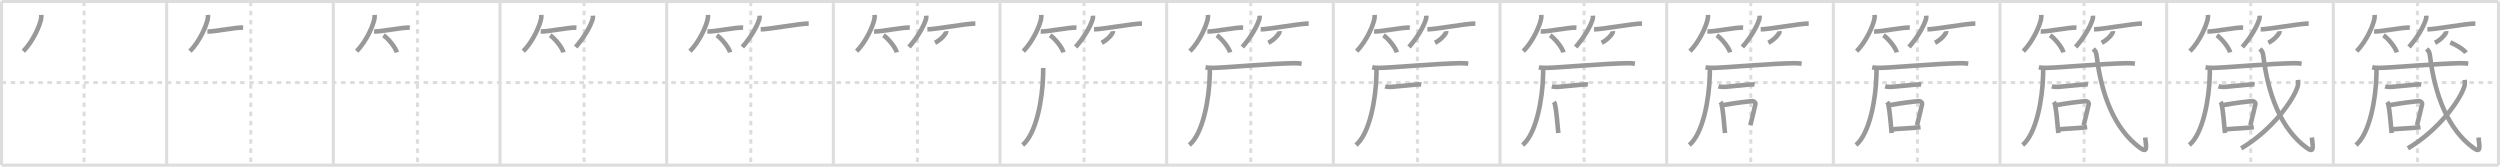 <svg width="1635px" height="109px" viewBox="0 0 1635 109" xmlns="http://www.w3.org/2000/svg" xmlns:xlink="http://www.w3.org/1999/xlink" xml:space="preserve" version="1.1" baseProfile="full">
<line x1="1" y1="1" x2="1634" y2="1" style="stroke:#ddd;stroke-width:2"></line>
<line x1="1" y1="1" x2="1" y2="108" style="stroke:#ddd;stroke-width:2"></line>
<line x1="1" y1="108" x2="1634" y2="108" style="stroke:#ddd;stroke-width:2"></line>
<line x1="1634" y1="1" x2="1634" y2="108" style="stroke:#ddd;stroke-width:2"></line>
<line x1="109" y1="1" x2="109" y2="108" style="stroke:#ddd;stroke-width:2"></line>
<line x1="218" y1="1" x2="218" y2="108" style="stroke:#ddd;stroke-width:2"></line>
<line x1="327" y1="1" x2="327" y2="108" style="stroke:#ddd;stroke-width:2"></line>
<line x1="436" y1="1" x2="436" y2="108" style="stroke:#ddd;stroke-width:2"></line>
<line x1="545" y1="1" x2="545" y2="108" style="stroke:#ddd;stroke-width:2"></line>
<line x1="654" y1="1" x2="654" y2="108" style="stroke:#ddd;stroke-width:2"></line>
<line x1="763" y1="1" x2="763" y2="108" style="stroke:#ddd;stroke-width:2"></line>
<line x1="872" y1="1" x2="872" y2="108" style="stroke:#ddd;stroke-width:2"></line>
<line x1="981" y1="1" x2="981" y2="108" style="stroke:#ddd;stroke-width:2"></line>
<line x1="1090" y1="1" x2="1090" y2="108" style="stroke:#ddd;stroke-width:2"></line>
<line x1="1199" y1="1" x2="1199" y2="108" style="stroke:#ddd;stroke-width:2"></line>
<line x1="1308" y1="1" x2="1308" y2="108" style="stroke:#ddd;stroke-width:2"></line>
<line x1="1417" y1="1" x2="1417" y2="108" style="stroke:#ddd;stroke-width:2"></line>
<line x1="1526" y1="1" x2="1526" y2="108" style="stroke:#ddd;stroke-width:2"></line>
<line x1="1" y1="54" x2="1634" y2="54" style="stroke:#ddd;stroke-width:2;stroke-dasharray:3 3"></line>
<line x1="55" y1="1" x2="55" y2="108" style="stroke:#ddd;stroke-width:2;stroke-dasharray:3 3"></line>
<line x1="164" y1="1" x2="164" y2="108" style="stroke:#ddd;stroke-width:2;stroke-dasharray:3 3"></line>
<line x1="273" y1="1" x2="273" y2="108" style="stroke:#ddd;stroke-width:2;stroke-dasharray:3 3"></line>
<line x1="382" y1="1" x2="382" y2="108" style="stroke:#ddd;stroke-width:2;stroke-dasharray:3 3"></line>
<line x1="491" y1="1" x2="491" y2="108" style="stroke:#ddd;stroke-width:2;stroke-dasharray:3 3"></line>
<line x1="600" y1="1" x2="600" y2="108" style="stroke:#ddd;stroke-width:2;stroke-dasharray:3 3"></line>
<line x1="709" y1="1" x2="709" y2="108" style="stroke:#ddd;stroke-width:2;stroke-dasharray:3 3"></line>
<line x1="818" y1="1" x2="818" y2="108" style="stroke:#ddd;stroke-width:2;stroke-dasharray:3 3"></line>
<line x1="927" y1="1" x2="927" y2="108" style="stroke:#ddd;stroke-width:2;stroke-dasharray:3 3"></line>
<line x1="1036" y1="1" x2="1036" y2="108" style="stroke:#ddd;stroke-width:2;stroke-dasharray:3 3"></line>
<line x1="1145" y1="1" x2="1145" y2="108" style="stroke:#ddd;stroke-width:2;stroke-dasharray:3 3"></line>
<line x1="1254" y1="1" x2="1254" y2="108" style="stroke:#ddd;stroke-width:2;stroke-dasharray:3 3"></line>
<line x1="1363" y1="1" x2="1363" y2="108" style="stroke:#ddd;stroke-width:2;stroke-dasharray:3 3"></line>
<line x1="1472" y1="1" x2="1472" y2="108" style="stroke:#ddd;stroke-width:2;stroke-dasharray:3 3"></line>
<line x1="1581" y1="1" x2="1581" y2="108" style="stroke:#ddd;stroke-width:2;stroke-dasharray:3 3"></line>
<path d="M27.0,9.75c0.03,0.56,0.07,1.44-0.07,2.25c-0.8,4.74-5.4,15.13-11.69,21.5" style="fill:none;stroke:#999;stroke-width:3"></path>

<path d="M136.0,9.75c0.03,0.56,0.07,1.44-0.07,2.25c-0.8,4.74-5.4,15.13-11.69,21.5" style="fill:none;stroke:#999;stroke-width:3"></path>
<path d="M135.64,20.59c4.34,0.23,18.48-2.8,23.36-2.54" style="fill:none;stroke:#999;stroke-width:3"></path>

<path d="M245.0,9.75c0.03,0.56,0.07,1.44-0.07,2.25c-0.8,4.74-5.4,15.13-11.69,21.5" style="fill:none;stroke:#999;stroke-width:3"></path>
<path d="M244.64,20.59c4.34,0.23,18.48-2.8,23.36-2.54" style="fill:none;stroke:#999;stroke-width:3"></path>
<path d="M250.77,23.08c3.08,1.97,7.96,8.1,8.73,11.17" style="fill:none;stroke:#999;stroke-width:3"></path>

<path d="M354.0,9.75c0.03,0.56,0.07,1.44-0.07,2.25c-0.8,4.74-5.4,15.13-11.69,21.5" style="fill:none;stroke:#999;stroke-width:3"></path>
<path d="M353.64,20.59c4.34,0.23,18.48-2.8,23.36-2.54" style="fill:none;stroke:#999;stroke-width:3"></path>
<path d="M359.77,23.08c3.08,1.97,7.96,8.1,8.73,11.17" style="fill:none;stroke:#999;stroke-width:3"></path>
<path d="M387.75,10.25c0.03,0.48,0.14,1.26-0.06,1.94c-1.5,5.08-5.67,12.32-11.19,18.56" style="fill:none;stroke:#999;stroke-width:3"></path>

<path d="M463.0,9.75c0.03,0.56,0.07,1.44-0.07,2.25c-0.8,4.74-5.4,15.13-11.69,21.5" style="fill:none;stroke:#999;stroke-width:3"></path>
<path d="M462.64,20.59c4.34,0.23,18.48-2.8,23.36-2.54" style="fill:none;stroke:#999;stroke-width:3"></path>
<path d="M468.77,23.08c3.08,1.97,7.96,8.1,8.73,11.17" style="fill:none;stroke:#999;stroke-width:3"></path>
<path d="M496.75,10.25c0.03,0.48,0.14,1.26-0.06,1.94c-1.5,5.08-5.67,12.32-11.19,18.56" style="fill:none;stroke:#999;stroke-width:3"></path>
<path d="M497.5,19.19c5.42,0,25.29-3.8,31.38-3.8" style="fill:none;stroke:#999;stroke-width:3"></path>

<path d="M572.0,9.75c0.03,0.56,0.07,1.44-0.07,2.25c-0.8,4.74-5.4,15.13-11.69,21.5" style="fill:none;stroke:#999;stroke-width:3"></path>
<path d="M571.64,20.59c4.34,0.23,18.48-2.8,23.36-2.54" style="fill:none;stroke:#999;stroke-width:3"></path>
<path d="M577.77,23.08c3.08,1.97,7.96,8.1,8.73,11.17" style="fill:none;stroke:#999;stroke-width:3"></path>
<path d="M605.75,10.25c0.03,0.48,0.14,1.26-0.06,1.94c-1.5,5.08-5.67,12.32-11.19,18.56" style="fill:none;stroke:#999;stroke-width:3"></path>
<path d="M606.5,19.19c5.42,0,25.29-3.8,31.38-3.8" style="fill:none;stroke:#999;stroke-width:3"></path>
<path d="M618.78,20.37c0.02,0.18,0.04,0.46-0.04,0.72c-0.5,1.52-3.34,4.86-7.24,6.9" style="fill:none;stroke:#999;stroke-width:3"></path>

<path d="M681.0,9.75c0.03,0.56,0.07,1.44-0.07,2.25c-0.8,4.74-5.4,15.13-11.69,21.5" style="fill:none;stroke:#999;stroke-width:3"></path>
<path d="M680.64,20.59c4.34,0.23,18.48-2.8,23.36-2.54" style="fill:none;stroke:#999;stroke-width:3"></path>
<path d="M686.77,23.08c3.08,1.97,7.96,8.1,8.73,11.17" style="fill:none;stroke:#999;stroke-width:3"></path>
<path d="M714.75,10.25c0.03,0.48,0.14,1.26-0.06,1.94c-1.5,5.08-5.67,12.32-11.19,18.56" style="fill:none;stroke:#999;stroke-width:3"></path>
<path d="M715.5,19.19c5.42,0,25.29-3.8,31.38-3.8" style="fill:none;stroke:#999;stroke-width:3"></path>
<path d="M727.78,20.37c0.02,0.18,0.04,0.46-0.04,0.72c-0.5,1.52-3.34,4.86-7.24,6.9" style="fill:none;stroke:#999;stroke-width:3"></path>
<path d="M682.26,44.44c0.04,1.17-0.04,3.02-0.08,4.7c-0.34,15.73-4.49,38.37-13.37,45.68" style="fill:none;stroke:#999;stroke-width:3"></path>

<path d="M790.0,9.75c0.03,0.56,0.07,1.44-0.07,2.25c-0.8,4.74-5.4,15.13-11.69,21.5" style="fill:none;stroke:#999;stroke-width:3"></path>
<path d="M789.64,20.59c4.34,0.23,18.48-2.8,23.36-2.54" style="fill:none;stroke:#999;stroke-width:3"></path>
<path d="M795.77,23.08c3.08,1.97,7.96,8.1,8.73,11.17" style="fill:none;stroke:#999;stroke-width:3"></path>
<path d="M823.75,10.25c0.03,0.48,0.14,1.26-0.06,1.94c-1.5,5.08-5.67,12.32-11.19,18.56" style="fill:none;stroke:#999;stroke-width:3"></path>
<path d="M824.5,19.19c5.42,0,25.29-3.8,31.38-3.8" style="fill:none;stroke:#999;stroke-width:3"></path>
<path d="M836.78,20.37c0.02,0.18,0.04,0.46-0.04,0.72c-0.5,1.52-3.34,4.86-7.24,6.9" style="fill:none;stroke:#999;stroke-width:3"></path>
<path d="M791.26,44.44c0.04,1.17-0.04,3.02-0.08,4.7c-0.34,15.73-4.49,38.37-13.37,45.68" style="fill:none;stroke:#999;stroke-width:3"></path>
<path d="M788.4,44.05c1.48,0.31,4.22,0.34,5.69,0.31c7.66-0.12,36.15-2.75,51.97-3.03c2.47-0.04,3.96,0.15,5.2,0.31" style="fill:none;stroke:#999;stroke-width:3"></path>

<path d="M899.0,9.75c0.03,0.56,0.07,1.44-0.07,2.25c-0.8,4.74-5.4,15.13-11.69,21.5" style="fill:none;stroke:#999;stroke-width:3"></path>
<path d="M898.64,20.59c4.34,0.23,18.48-2.8,23.36-2.54" style="fill:none;stroke:#999;stroke-width:3"></path>
<path d="M904.77,23.08c3.08,1.97,7.96,8.1,8.73,11.17" style="fill:none;stroke:#999;stroke-width:3"></path>
<path d="M932.75,10.25c0.03,0.48,0.14,1.26-0.06,1.94c-1.5,5.08-5.67,12.32-11.19,18.56" style="fill:none;stroke:#999;stroke-width:3"></path>
<path d="M933.5,19.19c5.42,0,25.29-3.8,31.38-3.8" style="fill:none;stroke:#999;stroke-width:3"></path>
<path d="M945.78,20.37c0.02,0.18,0.04,0.46-0.04,0.72c-0.5,1.52-3.34,4.86-7.24,6.9" style="fill:none;stroke:#999;stroke-width:3"></path>
<path d="M900.26,44.44c0.04,1.17-0.04,3.02-0.08,4.7c-0.34,15.73-4.49,38.37-13.37,45.68" style="fill:none;stroke:#999;stroke-width:3"></path>
<path d="M897.4,44.05c1.48,0.31,4.22,0.34,5.69,0.31c7.66-0.12,36.15-2.75,51.97-3.03c2.47-0.04,3.96,0.15,5.2,0.31" style="fill:none;stroke:#999;stroke-width:3"></path>
<path d="M905.9,56.46c1.18,0.34,3.35,0.47,4.53,0.34c4.17-0.46,10.63-1.09,14.45-1.4c1.95-0.16,3.64-0.28,4.63-0.11" style="fill:none;stroke:#999;stroke-width:3"></path>

<path d="M1008.0,9.75c0.03,0.56,0.07,1.44-0.07,2.25c-0.8,4.74-5.4,15.13-11.69,21.5" style="fill:none;stroke:#999;stroke-width:3"></path>
<path d="M1007.64,20.59c4.34,0.23,18.48-2.8,23.36-2.54" style="fill:none;stroke:#999;stroke-width:3"></path>
<path d="M1013.77,23.08c3.08,1.97,7.96,8.1,8.73,11.17" style="fill:none;stroke:#999;stroke-width:3"></path>
<path d="M1041.75,10.25c0.03,0.48,0.14,1.26-0.06,1.94c-1.5,5.08-5.67,12.32-11.19,18.56" style="fill:none;stroke:#999;stroke-width:3"></path>
<path d="M1042.5,19.19c5.42,0,25.29-3.8,31.38-3.8" style="fill:none;stroke:#999;stroke-width:3"></path>
<path d="M1054.78,20.37c0.02,0.18,0.04,0.46-0.04,0.72c-0.5,1.52-3.34,4.86-7.24,6.9" style="fill:none;stroke:#999;stroke-width:3"></path>
<path d="M1009.26,44.44c0.04,1.17-0.04,3.02-0.08,4.7c-0.34,15.73-4.49,38.37-13.37,45.68" style="fill:none;stroke:#999;stroke-width:3"></path>
<path d="M1006.4,44.05c1.48,0.31,4.22,0.34,5.69,0.31c7.66-0.12,36.15-2.75,51.97-3.03c2.47-0.04,3.96,0.15,5.2,0.31" style="fill:none;stroke:#999;stroke-width:3"></path>
<path d="M1014.9,56.46c1.18,0.34,3.35,0.47,4.53,0.34c4.17-0.46,10.63-1.09,14.45-1.4c1.95-0.16,3.64-0.28,4.63-0.11" style="fill:none;stroke:#999;stroke-width:3"></path>
<path d="M1016.2,66.68c0.27,0.4,0.56,0.73,0.68,1.23c0.95,3.94,1.6,12.02,2.26,19.09" style="fill:none;stroke:#999;stroke-width:3"></path>

<path d="M1117.0,9.75c0.03,0.56,0.07,1.44-0.07,2.25c-0.8,4.74-5.4,15.13-11.69,21.5" style="fill:none;stroke:#999;stroke-width:3"></path>
<path d="M1116.64,20.59c4.34,0.23,18.48-2.8,23.36-2.54" style="fill:none;stroke:#999;stroke-width:3"></path>
<path d="M1122.77,23.08c3.08,1.97,7.96,8.1,8.73,11.17" style="fill:none;stroke:#999;stroke-width:3"></path>
<path d="M1150.75,10.25c0.03,0.48,0.14,1.26-0.06,1.94c-1.5,5.08-5.67,12.32-11.19,18.56" style="fill:none;stroke:#999;stroke-width:3"></path>
<path d="M1151.5,19.19c5.42,0,25.29-3.8,31.38-3.8" style="fill:none;stroke:#999;stroke-width:3"></path>
<path d="M1163.78,20.37c0.02,0.18,0.04,0.46-0.04,0.72c-0.5,1.52-3.34,4.86-7.24,6.9" style="fill:none;stroke:#999;stroke-width:3"></path>
<path d="M1118.26,44.44c0.04,1.17-0.04,3.02-0.08,4.7c-0.34,15.73-4.49,38.37-13.37,45.68" style="fill:none;stroke:#999;stroke-width:3"></path>
<path d="M1115.4,44.05c1.48,0.31,4.22,0.34,5.69,0.31c7.66-0.12,36.15-2.75,51.97-3.03c2.47-0.04,3.96,0.15,5.2,0.31" style="fill:none;stroke:#999;stroke-width:3"></path>
<path d="M1123.9,56.46c1.18,0.34,3.35,0.47,4.53,0.34c4.17-0.46,10.63-1.09,14.45-1.4c1.95-0.16,3.64-0.28,4.63-0.11" style="fill:none;stroke:#999;stroke-width:3"></path>
<path d="M1125.2,66.68c0.27,0.4,0.56,0.73,0.68,1.23c0.95,3.94,1.6,12.02,2.26,19.09" style="fill:none;stroke:#999;stroke-width:3"></path>
<path d="M1127.08,68.7c8.32-1.44,13.63-2.08,18.4-2.56c1.74-0.18,2.79,1.04,2.54,2.07c-1.03,4.27-1.75,7.79-3.29,13.7" style="fill:none;stroke:#999;stroke-width:3"></path>

<path d="M1226.0,9.75c0.03,0.56,0.07,1.44-0.07,2.25c-0.8,4.74-5.4,15.13-11.69,21.5" style="fill:none;stroke:#999;stroke-width:3"></path>
<path d="M1225.64,20.59c4.34,0.23,18.48-2.8,23.36-2.54" style="fill:none;stroke:#999;stroke-width:3"></path>
<path d="M1231.77,23.08c3.08,1.97,7.96,8.1,8.73,11.17" style="fill:none;stroke:#999;stroke-width:3"></path>
<path d="M1259.75,10.25c0.03,0.48,0.14,1.26-0.06,1.94c-1.5,5.08-5.67,12.32-11.19,18.56" style="fill:none;stroke:#999;stroke-width:3"></path>
<path d="M1260.5,19.19c5.42,0,25.29-3.8,31.38-3.8" style="fill:none;stroke:#999;stroke-width:3"></path>
<path d="M1272.78,20.37c0.02,0.18,0.04,0.46-0.04,0.72c-0.5,1.52-3.34,4.86-7.24,6.9" style="fill:none;stroke:#999;stroke-width:3"></path>
<path d="M1227.26,44.44c0.04,1.17-0.04,3.02-0.08,4.7c-0.34,15.73-4.49,38.37-13.37,45.68" style="fill:none;stroke:#999;stroke-width:3"></path>
<path d="M1224.4,44.05c1.48,0.31,4.22,0.34,5.69,0.31c7.66-0.12,36.15-2.75,51.97-3.03c2.47-0.04,3.96,0.15,5.2,0.31" style="fill:none;stroke:#999;stroke-width:3"></path>
<path d="M1232.9,56.46c1.18,0.34,3.35,0.47,4.53,0.34c4.17-0.46,10.63-1.09,14.45-1.4c1.95-0.16,3.64-0.28,4.63-0.11" style="fill:none;stroke:#999;stroke-width:3"></path>
<path d="M1234.2,66.68c0.27,0.4,0.56,0.73,0.68,1.23c0.95,3.94,1.6,12.02,2.26,19.09" style="fill:none;stroke:#999;stroke-width:3"></path>
<path d="M1236.08,68.7c8.32-1.44,13.63-2.08,18.4-2.56c1.74-0.18,2.79,1.04,2.54,2.07c-1.03,4.27-1.75,7.79-3.29,13.7" style="fill:none;stroke:#999;stroke-width:3"></path>
<path d="M1236.88,84.64C1242.1,84.09,1248.83,84,1256.0,83.17" style="fill:none;stroke:#999;stroke-width:3"></path>

<path d="M1335.0,9.75c0.03,0.56,0.07,1.44-0.07,2.25c-0.8,4.74-5.4,15.13-11.69,21.5" style="fill:none;stroke:#999;stroke-width:3"></path>
<path d="M1334.64,20.59c4.34,0.23,18.48-2.8,23.36-2.54" style="fill:none;stroke:#999;stroke-width:3"></path>
<path d="M1340.77,23.08c3.08,1.97,7.96,8.1,8.73,11.17" style="fill:none;stroke:#999;stroke-width:3"></path>
<path d="M1368.75,10.25c0.03,0.48,0.14,1.26-0.06,1.94c-1.5,5.08-5.67,12.32-11.19,18.56" style="fill:none;stroke:#999;stroke-width:3"></path>
<path d="M1369.5,19.19c5.42,0,25.29-3.8,31.38-3.8" style="fill:none;stroke:#999;stroke-width:3"></path>
<path d="M1381.78,20.37c0.02,0.18,0.04,0.46-0.04,0.72c-0.5,1.52-3.34,4.86-7.24,6.9" style="fill:none;stroke:#999;stroke-width:3"></path>
<path d="M1336.26,44.44c0.04,1.17-0.04,3.02-0.08,4.7c-0.34,15.73-4.49,38.37-13.37,45.68" style="fill:none;stroke:#999;stroke-width:3"></path>
<path d="M1333.4,44.05c1.48,0.31,4.22,0.34,5.69,0.31c7.66-0.12,36.15-2.75,51.97-3.03c2.47-0.04,3.96,0.15,5.2,0.31" style="fill:none;stroke:#999;stroke-width:3"></path>
<path d="M1341.9,56.46c1.18,0.34,3.35,0.47,4.53,0.34c4.17-0.46,10.63-1.09,14.45-1.4c1.95-0.16,3.64-0.28,4.63-0.11" style="fill:none;stroke:#999;stroke-width:3"></path>
<path d="M1343.2,66.68c0.27,0.4,0.56,0.73,0.68,1.23c0.95,3.94,1.6,12.02,2.26,19.09" style="fill:none;stroke:#999;stroke-width:3"></path>
<path d="M1345.08,68.7c8.32-1.44,13.63-2.08,18.4-2.56c1.74-0.18,2.79,1.04,2.54,2.07c-1.03,4.27-1.75,7.79-3.29,13.7" style="fill:none;stroke:#999;stroke-width:3"></path>
<path d="M1345.88,84.64C1351.1,84.09,1357.83,84,1365.0,83.17" style="fill:none;stroke:#999;stroke-width:3"></path>
<path d="M1369.0,32c1.39,1.44,1.88,1.84,2.26,4.93c2.99,24.32,11.24,47.32,28.28,59.73c5.07,3.69,4.12-0.36,3.42-6.72" style="fill:none;stroke:#999;stroke-width:3"></path>

<path d="M1444.0,9.75c0.03,0.56,0.07,1.44-0.07,2.25c-0.8,4.74-5.4,15.13-11.69,21.5" style="fill:none;stroke:#999;stroke-width:3"></path>
<path d="M1443.64,20.59c4.34,0.23,18.48-2.8,23.36-2.54" style="fill:none;stroke:#999;stroke-width:3"></path>
<path d="M1449.77,23.08c3.08,1.97,7.96,8.1,8.73,11.17" style="fill:none;stroke:#999;stroke-width:3"></path>
<path d="M1477.75,10.25c0.03,0.48,0.14,1.26-0.06,1.94c-1.5,5.08-5.67,12.32-11.19,18.56" style="fill:none;stroke:#999;stroke-width:3"></path>
<path d="M1478.5,19.19c5.42,0,25.29-3.8,31.38-3.8" style="fill:none;stroke:#999;stroke-width:3"></path>
<path d="M1490.78,20.37c0.02,0.18,0.04,0.46-0.04,0.72c-0.5,1.52-3.34,4.86-7.24,6.9" style="fill:none;stroke:#999;stroke-width:3"></path>
<path d="M1445.26,44.44c0.04,1.17-0.04,3.02-0.08,4.7c-0.34,15.73-4.49,38.37-13.37,45.68" style="fill:none;stroke:#999;stroke-width:3"></path>
<path d="M1442.4,44.05c1.48,0.31,4.22,0.34,5.69,0.31c7.66-0.12,36.15-2.75,51.97-3.03c2.47-0.04,3.96,0.15,5.2,0.31" style="fill:none;stroke:#999;stroke-width:3"></path>
<path d="M1450.9,56.46c1.18,0.34,3.35,0.47,4.53,0.34c4.17-0.46,10.63-1.09,14.45-1.4c1.95-0.16,3.64-0.28,4.63-0.11" style="fill:none;stroke:#999;stroke-width:3"></path>
<path d="M1452.2,66.68c0.27,0.4,0.56,0.73,0.68,1.23c0.95,3.94,1.6,12.02,2.26,19.09" style="fill:none;stroke:#999;stroke-width:3"></path>
<path d="M1454.08,68.7c8.32-1.44,13.63-2.08,18.4-2.56c1.74-0.18,2.79,1.04,2.54,2.07c-1.03,4.27-1.75,7.79-3.29,13.7" style="fill:none;stroke:#999;stroke-width:3"></path>
<path d="M1454.88,84.64C1460.1,84.09,1466.83,84,1474.0,83.17" style="fill:none;stroke:#999;stroke-width:3"></path>
<path d="M1478.0,32c1.39,1.44,1.88,1.84,2.26,4.93c2.99,24.32,11.24,47.32,28.28,59.73c5.07,3.69,4.12-0.36,3.42-6.72" style="fill:none;stroke:#999;stroke-width:3"></path>
<path d="M1502.92,52.25c0.11,1.04,0.22,2.68-0.21,4.16C1500.14,65.19,1485.91,85.2,1465.75,97" style="fill:none;stroke:#999;stroke-width:3"></path>

<path d="M1553.0,9.75c0.03,0.56,0.07,1.44-0.07,2.25c-0.8,4.74-5.4,15.13-11.69,21.5" style="fill:none;stroke:#999;stroke-width:3"></path>
<path d="M1552.64,20.59c4.34,0.23,18.48-2.8,23.36-2.54" style="fill:none;stroke:#999;stroke-width:3"></path>
<path d="M1558.77,23.08c3.08,1.97,7.96,8.1,8.73,11.17" style="fill:none;stroke:#999;stroke-width:3"></path>
<path d="M1586.75,10.25c0.03,0.48,0.14,1.26-0.06,1.94c-1.5,5.08-5.67,12.32-11.19,18.56" style="fill:none;stroke:#999;stroke-width:3"></path>
<path d="M1587.5,19.19c5.42,0,25.29-3.8,31.38-3.8" style="fill:none;stroke:#999;stroke-width:3"></path>
<path d="M1599.78,20.37c0.02,0.18,0.04,0.46-0.04,0.72c-0.5,1.52-3.34,4.86-7.24,6.9" style="fill:none;stroke:#999;stroke-width:3"></path>
<path d="M1554.26,44.44c0.04,1.17-0.04,3.02-0.08,4.7c-0.34,15.73-4.49,38.37-13.37,45.68" style="fill:none;stroke:#999;stroke-width:3"></path>
<path d="M1551.4,44.05c1.48,0.31,4.22,0.34,5.69,0.31c7.66-0.12,36.15-2.75,51.97-3.03c2.47-0.04,3.96,0.15,5.2,0.31" style="fill:none;stroke:#999;stroke-width:3"></path>
<path d="M1559.9,56.46c1.18,0.34,3.35,0.47,4.53,0.34c4.17-0.46,10.63-1.09,14.45-1.4c1.95-0.16,3.64-0.28,4.63-0.11" style="fill:none;stroke:#999;stroke-width:3"></path>
<path d="M1561.2,66.68c0.27,0.4,0.56,0.73,0.68,1.23c0.95,3.94,1.6,12.02,2.26,19.09" style="fill:none;stroke:#999;stroke-width:3"></path>
<path d="M1563.08,68.7c8.32-1.44,13.63-2.08,18.4-2.56c1.74-0.18,2.79,1.04,2.54,2.07c-1.03,4.27-1.75,7.79-3.29,13.7" style="fill:none;stroke:#999;stroke-width:3"></path>
<path d="M1563.88,84.64C1569.1,84.09,1575.83,84,1583.0,83.17" style="fill:none;stroke:#999;stroke-width:3"></path>
<path d="M1587.0,32c1.39,1.44,1.88,1.84,2.26,4.93c2.99,24.32,11.24,47.32,28.28,59.73c5.07,3.69,4.12-0.36,3.42-6.72" style="fill:none;stroke:#999;stroke-width:3"></path>
<path d="M1611.92,52.25c0.11,1.04,0.22,2.68-0.21,4.16C1609.14,65.19,1594.91,85.2,1574.75,97" style="fill:none;stroke:#999;stroke-width:3"></path>
<path d="M1602.5,27.75c3.34,1.35,8.69,4.44,10.25,6.75" style="fill:none;stroke:#999;stroke-width:3"></path>

</svg>
